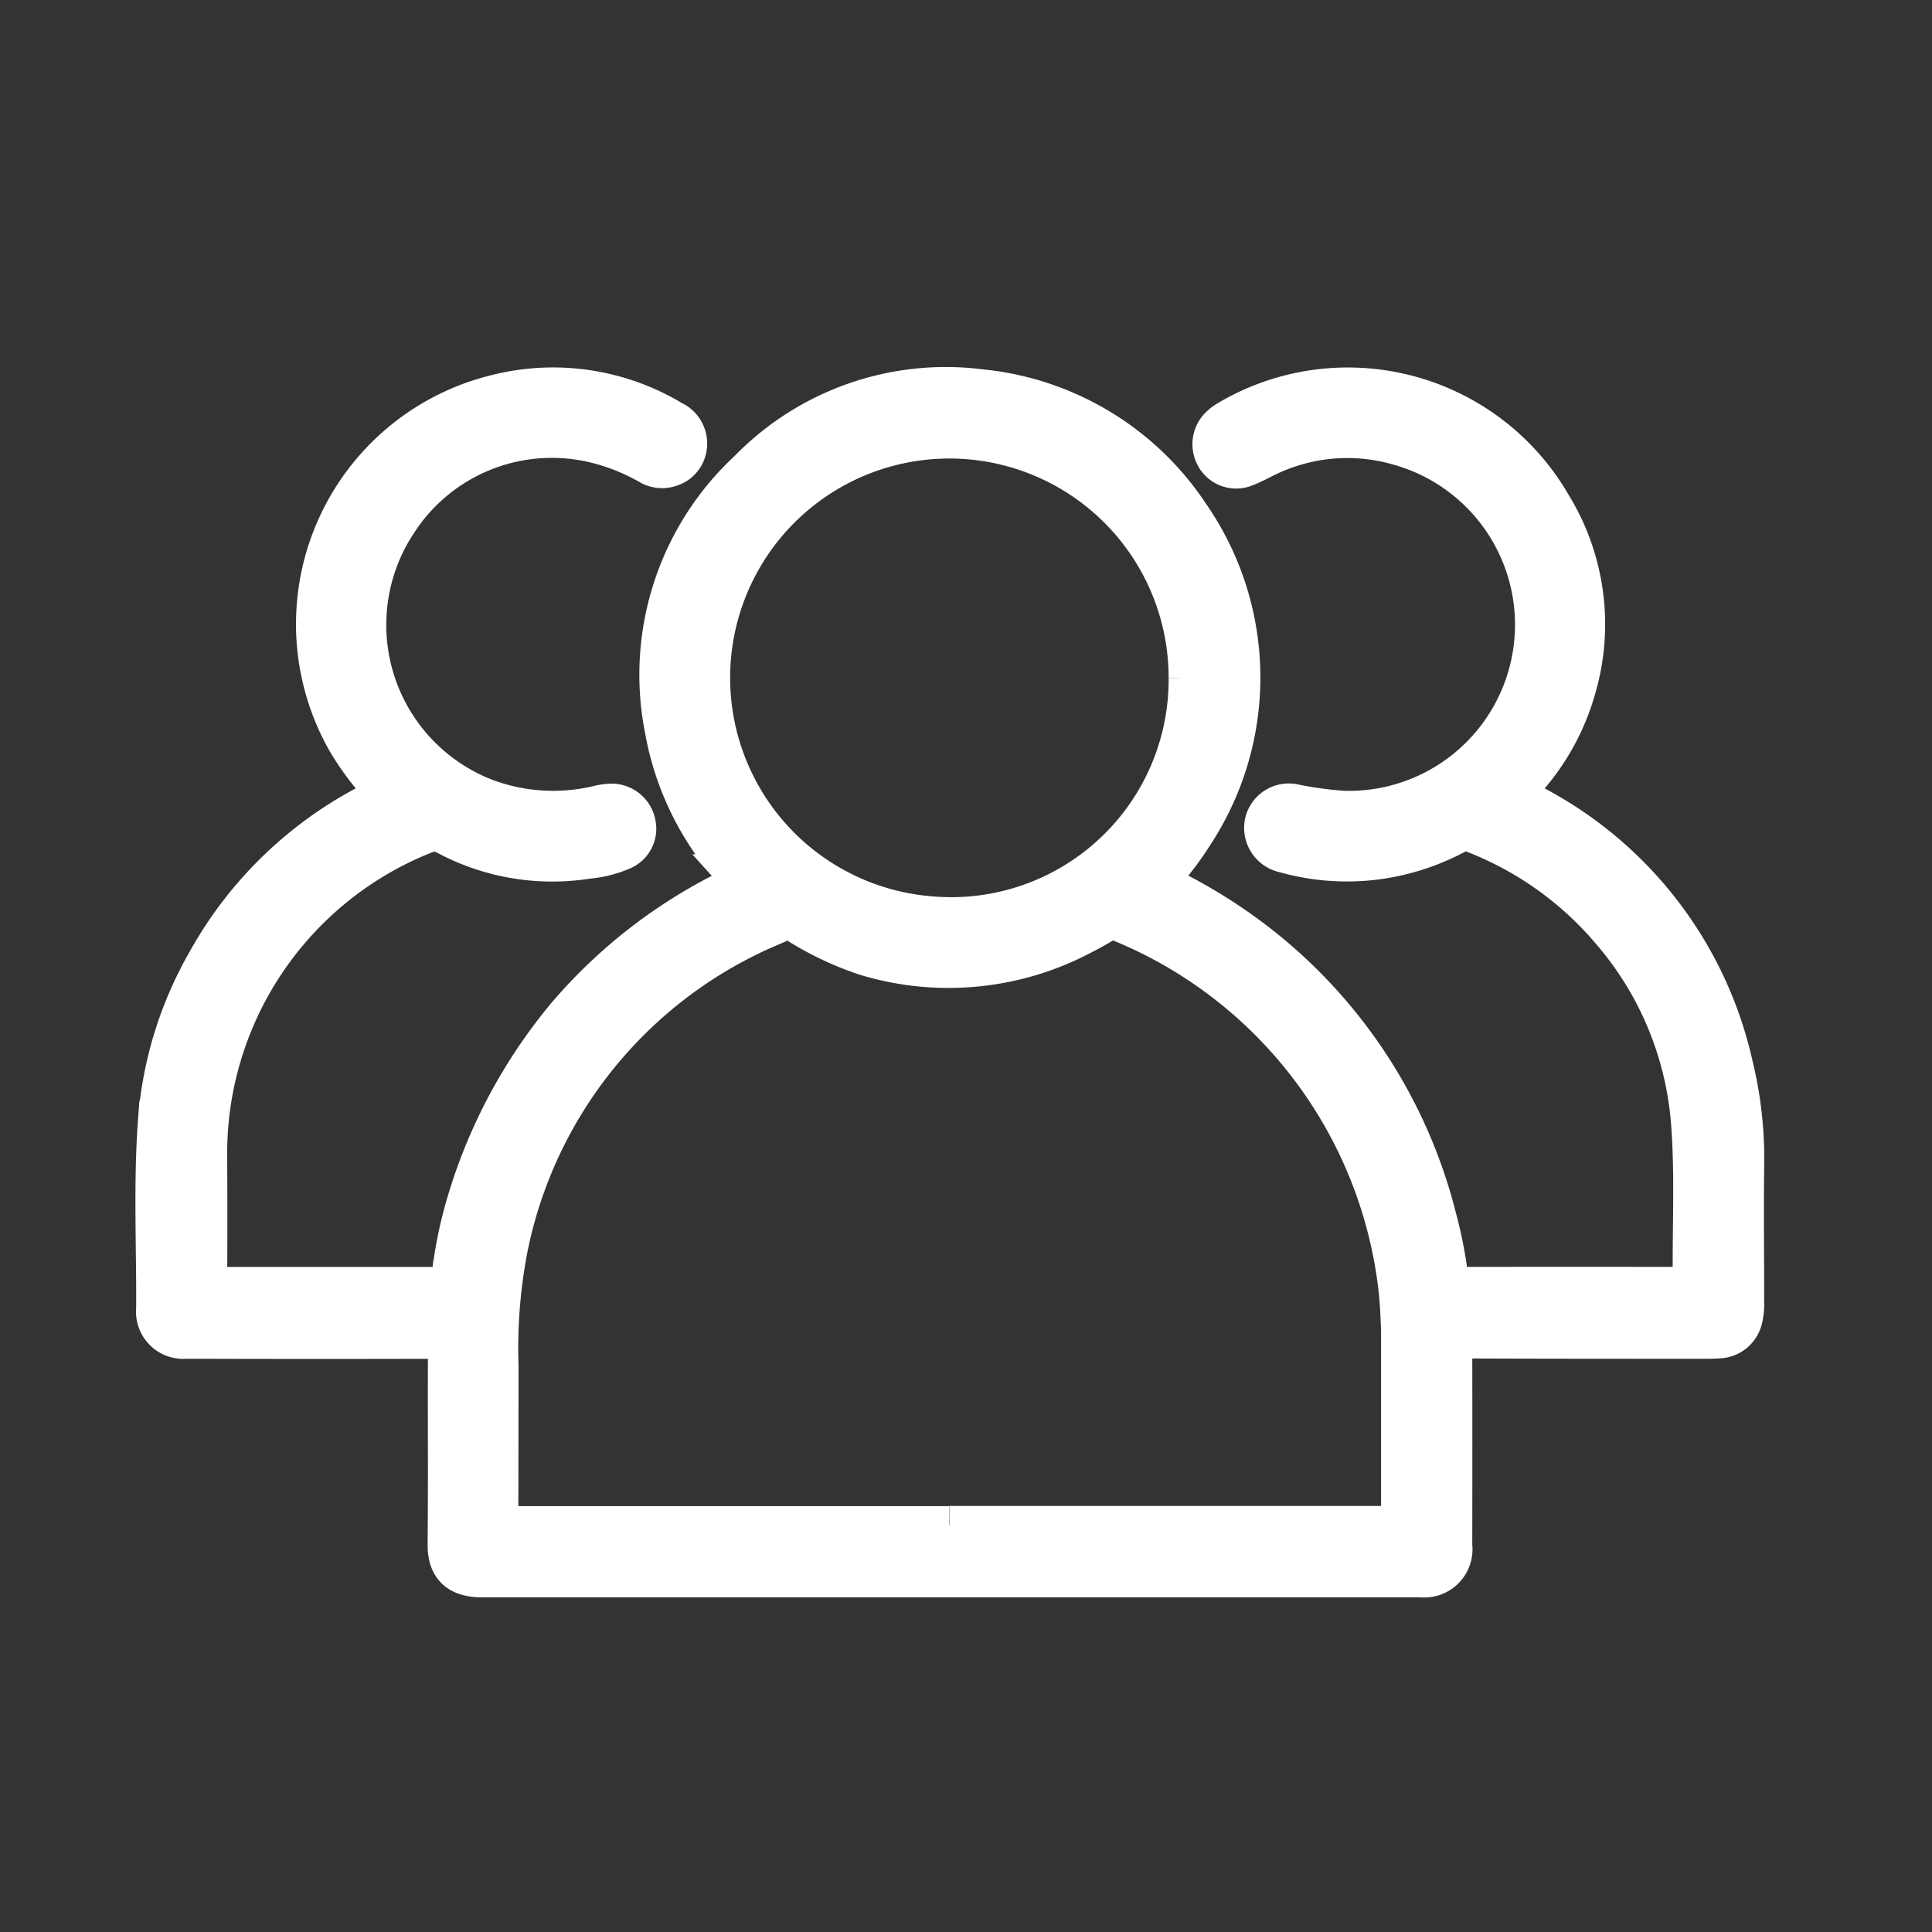 <svg xmlns="http://www.w3.org/2000/svg" xmlns:xlink="http://www.w3.org/1999/xlink" width="50" height="50" viewBox="0 0 50 50">
  <rect x="0" y="0" width="50" height="50" fill="#333333" stroke="none"/>
  <defs>
    <clipPath id="clip-Batches">
      <rect width="50" height="50"/>
    </clipPath>
  </defs>
  <g id="Batches" clip-path="url(#clip-Batches)">
    <g id="Group_24421" data-name="Group 24421" transform="translate(4 10.001)">
      <g id="Group_24013" data-name="Group 24013" transform="translate(0 0)">
        <path id="Path_12944" data-name="Path 12944" d="M25.942,12.82a13.371,13.371,0,0,1,2.173,1.26,13.023,13.023,0,0,1,5.084,7.45,10.966,10.966,0,0,1,.306,1.593c.014.13.061.164.186.164q2.962-.005,5.925,0c.1,0,.179.005.176-.14-.018-1.345.057-2.692-.042-4.035a8.592,8.592,0,0,0-2.094-5.043,8.794,8.794,0,0,0-3.533-2.5.447.447,0,0,0-.414.017,6.093,6.093,0,0,1-2.106.679,5.942,5.942,0,0,1-2.365-.179.678.678,0,0,1-.53-.781.659.659,0,0,1,.806-.51,9.495,9.495,0,0,0,1.27.17,4.8,4.8,0,0,0,1.449-9.412,4.757,4.757,0,0,0-3.513.313c-.161.08-.322.164-.49.229a.623.623,0,0,1-.772-.253.659.659,0,0,1,.094-.811,1.067,1.067,0,0,1,.222-.17,6.1,6.1,0,0,1,8.392,2.2,5.909,5.909,0,0,1,.625,4.794,5.991,5.991,0,0,1-1.484,2.539c-.155.162-.154.156.049.257a10.093,10.093,0,0,1,5.511,6.913,10.181,10.181,0,0,1,.29,2.605c-.014,1.191,0,2.383,0,3.575a1.5,1.5,0,0,1-.041.377.67.67,0,0,1-.624.533c-.194.013-.388.01-.582.01-2.042,0-4.084,0-6.126-.009-.166,0-.182.061-.182.2q.005,2.571,0,5.141a.748.748,0,0,1-.822.842c-.06,0-.12,0-.181,0H8.6c-.06,0-.121,0-.181,0-.563-.018-.858-.275-.852-.87.016-1.693,0-3.387.009-5.08,0-.177-.046-.224-.223-.224q-3.1.009-6.206,0c-.114,0-.228,0-.341,0a.722.722,0,0,1-.782-.8c.009-1.626-.073-3.255.048-4.878A9.794,9.794,0,0,1,1.329,14.9a10.165,10.165,0,0,1,4.546-4.275c.151-.073.085-.124.019-.2a6.934,6.934,0,0,1-.947-1.268A6.134,6.134,0,0,1,8.812.2a5.991,5.991,0,0,1,4.6.672.663.663,0,0,1,.386.67.635.635,0,0,1-.435.55.664.664,0,0,1-.579-.06,5.421,5.421,0,0,0-1.393-.552,4.746,4.746,0,0,0-5.1,2.047,4.8,4.8,0,0,0,2.241,7.108,4.989,4.989,0,0,0,2.956.191,1.509,1.509,0,0,1,.357-.046.653.653,0,0,1,.624.529.617.617,0,0,1-.349.7,2.878,2.878,0,0,1-.909.232,5.823,5.823,0,0,1-3.656-.611A.606.606,0,0,0,6.98,11.6a8.881,8.881,0,0,0-5.6,8.393q.008,1.566,0,3.132c0,.141.051.163.174.162q2.962,0,5.925,0c.129,0,.169-.04.183-.167A11.017,11.017,0,0,1,8.037,21.2a13.617,13.617,0,0,1,2.6-4.905,13.189,13.189,0,0,1,4.336-3.345c.26-.129.265-.125.069-.342a7.389,7.389,0,0,1-1.854-3.72,7.239,7.239,0,0,1,2.174-6.732,7.141,7.141,0,0,1,6.028-2.1A7.354,7.354,0,0,1,26.8,3.32a7.39,7.39,0,0,1,.109,8.264,7.416,7.416,0,0,1-.969,1.237M20.569,29.472v0q5.734,0,11.468,0c.157,0,.206-.036.205-.2,0-1.392,0-2.784,0-4.177a15.011,15.011,0,0,0-.059-1.664,11.671,11.671,0,0,0-7.245-9.579.339.339,0,0,0-.339.025c-.181.114-.369.216-.559.314a7.4,7.4,0,0,1-5.64.557,8.139,8.139,0,0,1-1.822-.87.326.326,0,0,0-.336-.023c-.278.131-.567.239-.841.379a11.49,11.49,0,0,0-6.228,8,13.626,13.626,0,0,0-.254,3.093q0,1.988-.005,3.976c0,.172.073.175.2.175q5.724,0,11.448,0m6.182-21.93a6.174,6.174,0,1,0-6.735,6.14,6.129,6.129,0,0,0,6.735-6.14" transform="translate(0 0)" fill="#fff" stroke="#fff" stroke-width="1"/>
      </g>
    </g>
  </g>
</svg>
